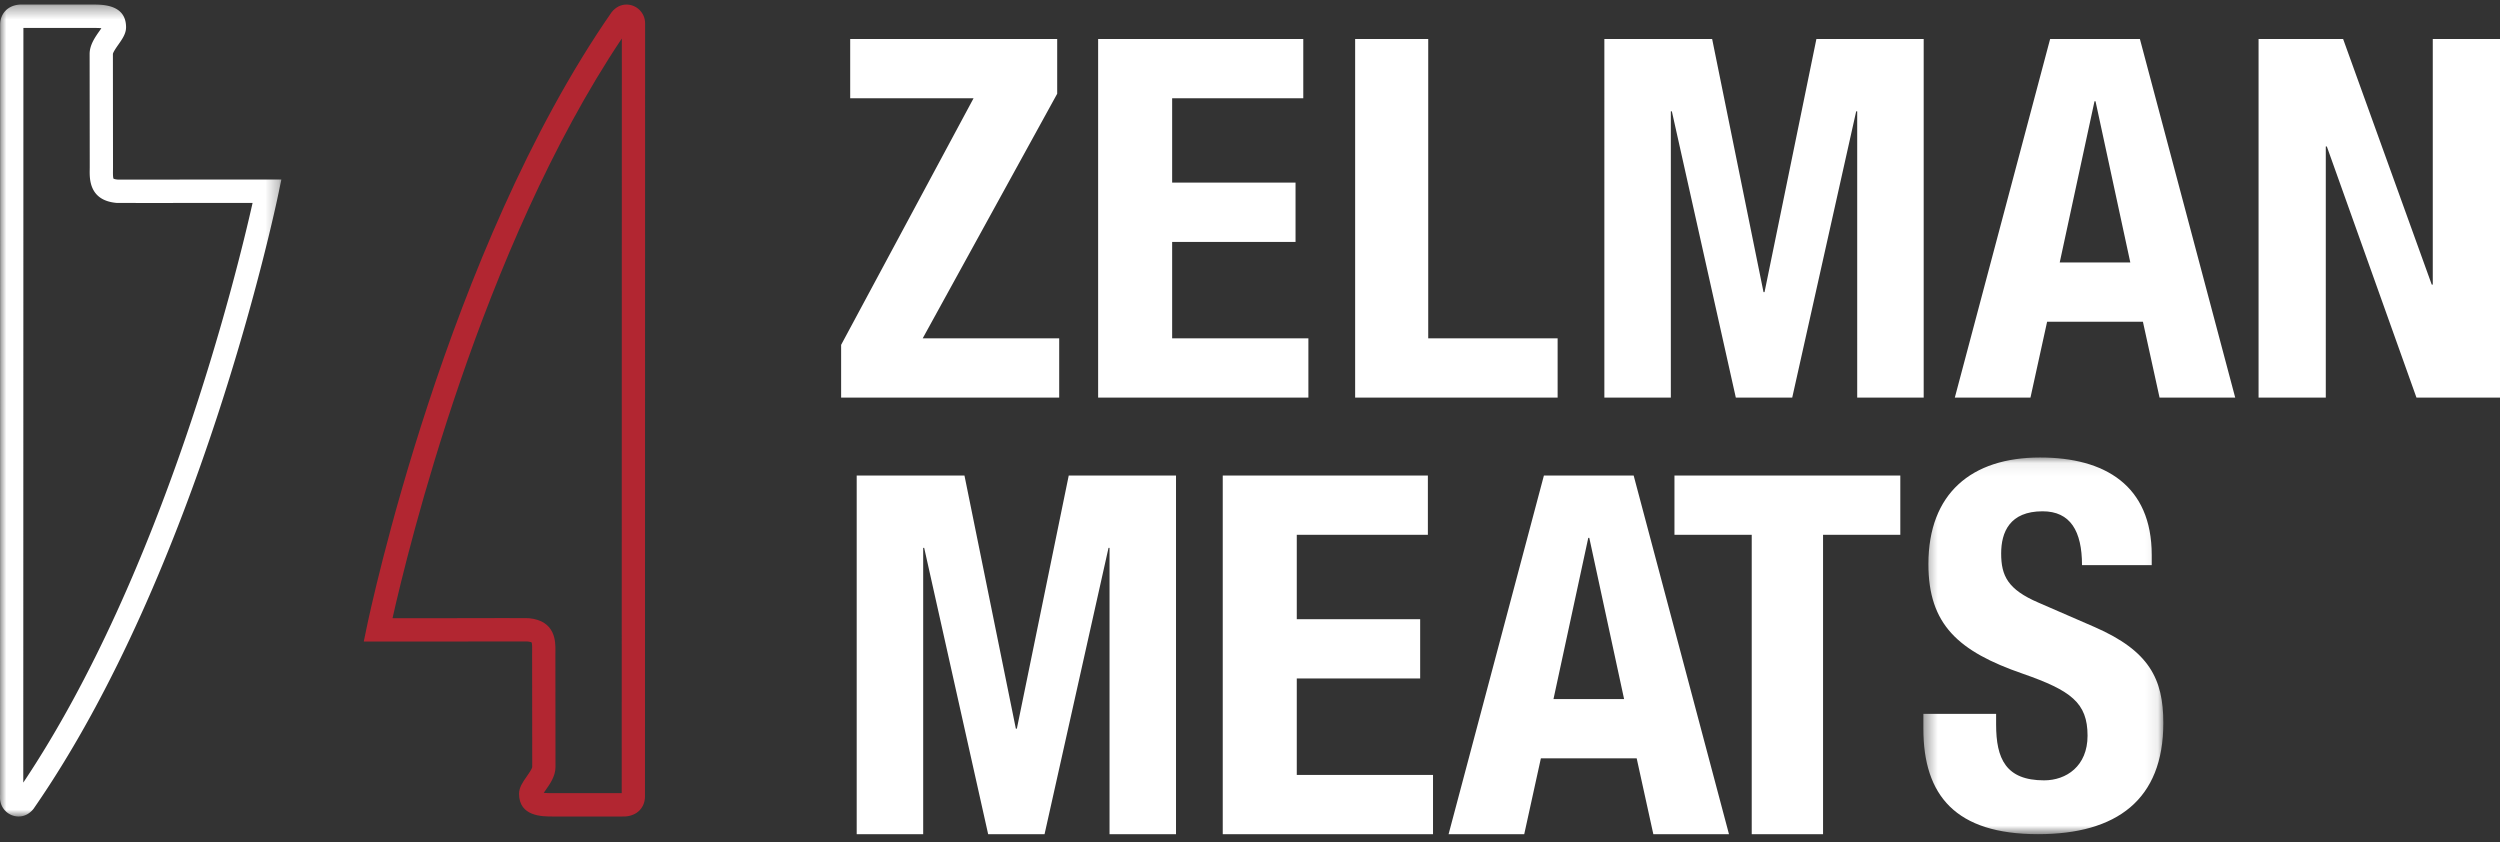<svg width="193" height="65" viewBox="0 0 193 65" xmlns="http://www.w3.org/2000/svg" xmlns:xlink="http://www.w3.org/1999/xlink"><rect x="0" y="0" width="193" height="65" fill="#333333" stroke="none"/><defs><path id="a" d="M.39.072h18.527v29.081H.39z"/><path id="c" d="M0 .352h21.72v62.683H0z"/></defs><g fill="none" fill-rule="evenodd"><path fill="#FFF" d="M64.935 26.623L75.16 7.584h-9.525V3.01h15.98v4.226L71.232 26.12H81.77v4.575H64.935zM100.613 3.01v4.575H90.49v6.514h9.526v4.576h-9.526v7.444h10.518v4.575H84.776V3.01zM104.617 30.694V3.01h5.642v23.11h9.99v4.575zM123.857 3.01h8.32l3.966 19.542h.079l4.004-19.543h8.282v27.685h-5.132V8.593h-.078l-4.938 22.101h-4.355l-4.938-22.101h-.078v22.101h-5.132zM159.01 20.264h5.45l-2.686-12.447h-.078l-2.686 12.447zm-.74-17.255h6.93l7.358 27.685h-5.84l-1.285-5.855h-7.396l-1.285 5.855h-5.84L158.27 3.01zM187.81 3.01v18.96h-.08l-6.842-18.96h-6.527v27.684h5.19V11.307h.08l6.92 19.387H193V3.01zM66.137 36.713h8.32l3.967 19.542h.077l4.005-19.542h8.282v27.685h-5.132V42.296h-.078L80.64 64.398h-4.355l-4.938-22.102h-.077v22.102h-5.133zM110.232 36.713v4.575h-10.121v6.515h9.526v4.575h-9.526v7.445h10.518v4.575H94.396V36.713zM119.93 53.968h5.45l-2.687-12.447h-.078l-2.686 12.447zm-.74-17.255h6.929l7.358 27.685h-5.84l-1.285-5.855h-7.396l-1.285 5.855h-5.84l7.358-27.685zM146.704 36.713v4.575h-5.965v23.11h-5.506v-23.11h-5.965v-4.575z"/><g transform="translate(148.093 35.245)"><mask id="b" fill="#fff"><use xlink:href="#a"/></mask><path d="M6.007 19.865v.823c0 2.626.74 4.31 3.705 4.31 1.716 0 3.354-1.097 3.354-3.448 0-2.547-1.287-3.488-4.992-4.782C3.08 15.044.78 12.966.78 8.303.78 2.855 4.095.073 9.4.073c4.992 0 8.62 2.155 8.62 7.524v.784h-5.382c0-2.626-.898-4.154-3.043-4.154-2.535 0-3.198 1.607-3.198 3.253 0 1.724.507 2.782 2.886 3.801l4.33 1.882c4.212 1.842 5.304 3.997 5.304 7.407 0 5.918-3.589 8.583-9.673 8.583-6.358 0-8.854-2.979-8.854-8.152v-1.136h5.617z" fill="#FFF" mask="url(#b)"/></g><path d="M41.975 61.21c.203.02.481.02.657.02h5.364l.01-58.259C37.134 19.221 31.5 42.39 30.303 47.723h4.775c2.814-.016 5.607-.002 5.734 0 2.101.188 2.076 1.845 2.066 2.552l-.002.208.008 8.738c0 .69-.42 1.29-.757 1.77-.045.064-.1.143-.15.218zm6.069 1.824h-5.412c-.766 0-2.561 0-2.561-1.753 0-.49.285-.897.587-1.328.144-.206.413-.59.43-.74l-.009-8.73.002-.235c.003-.212.008-.566-.044-.658-.006 0-.087-.046-.308-.066-.033 0-1.202-.005-2.78-.005-.872 0-1.868.002-2.866.008h-7l.225-1.086c.244-1.178 6.126-29.074 18.906-47.495.315-.396.72-.594 1.15-.594.79 0 1.436.647 1.439 1.442v.13l-.001.004-.01 59.55c0 .877-.617 1.502-1.536 1.555l-.212.001z" fill="#B22631"/><mask id="d" fill="#fff"><use xlink:href="#c"/></mask><path d="M1.807 2.157l-.01 58.259C12.664 44.169 18.302 20.996 19.5 15.664h-4.775c-2.815.016-5.607.001-5.734 0-2.101-.189-2.076-1.845-2.066-2.552l.003-.208-.009-8.74c0-.69.42-1.289.758-1.77.044-.064.1-.142.15-.217-.203-.02-.481-.02-.657-.02H1.807zM.899 61.582h.897-.897zm.54 1.453A1.446 1.446 0 0 1 0 61.59v-.213l.002-.004.01-59.467c0-.88.617-1.504 1.538-1.555h5.62c.767 0 2.562 0 2.562 1.753 0 .491-.284.897-.586 1.328-.145.206-.414.59-.43.739l.008 8.732-.002.235c-.003.211-.008.565.044.658v-.001c.006 0 .086.047.308.067.033 0 1.2.004 2.771.004.873 0 1.872-.002 2.876-.007h7l-.226 1.086c-.244 1.179-6.13 29.08-18.906 47.495-.314.396-.72.594-1.15.594z" fill="#FFF" mask="url(#d)"/></g></svg>